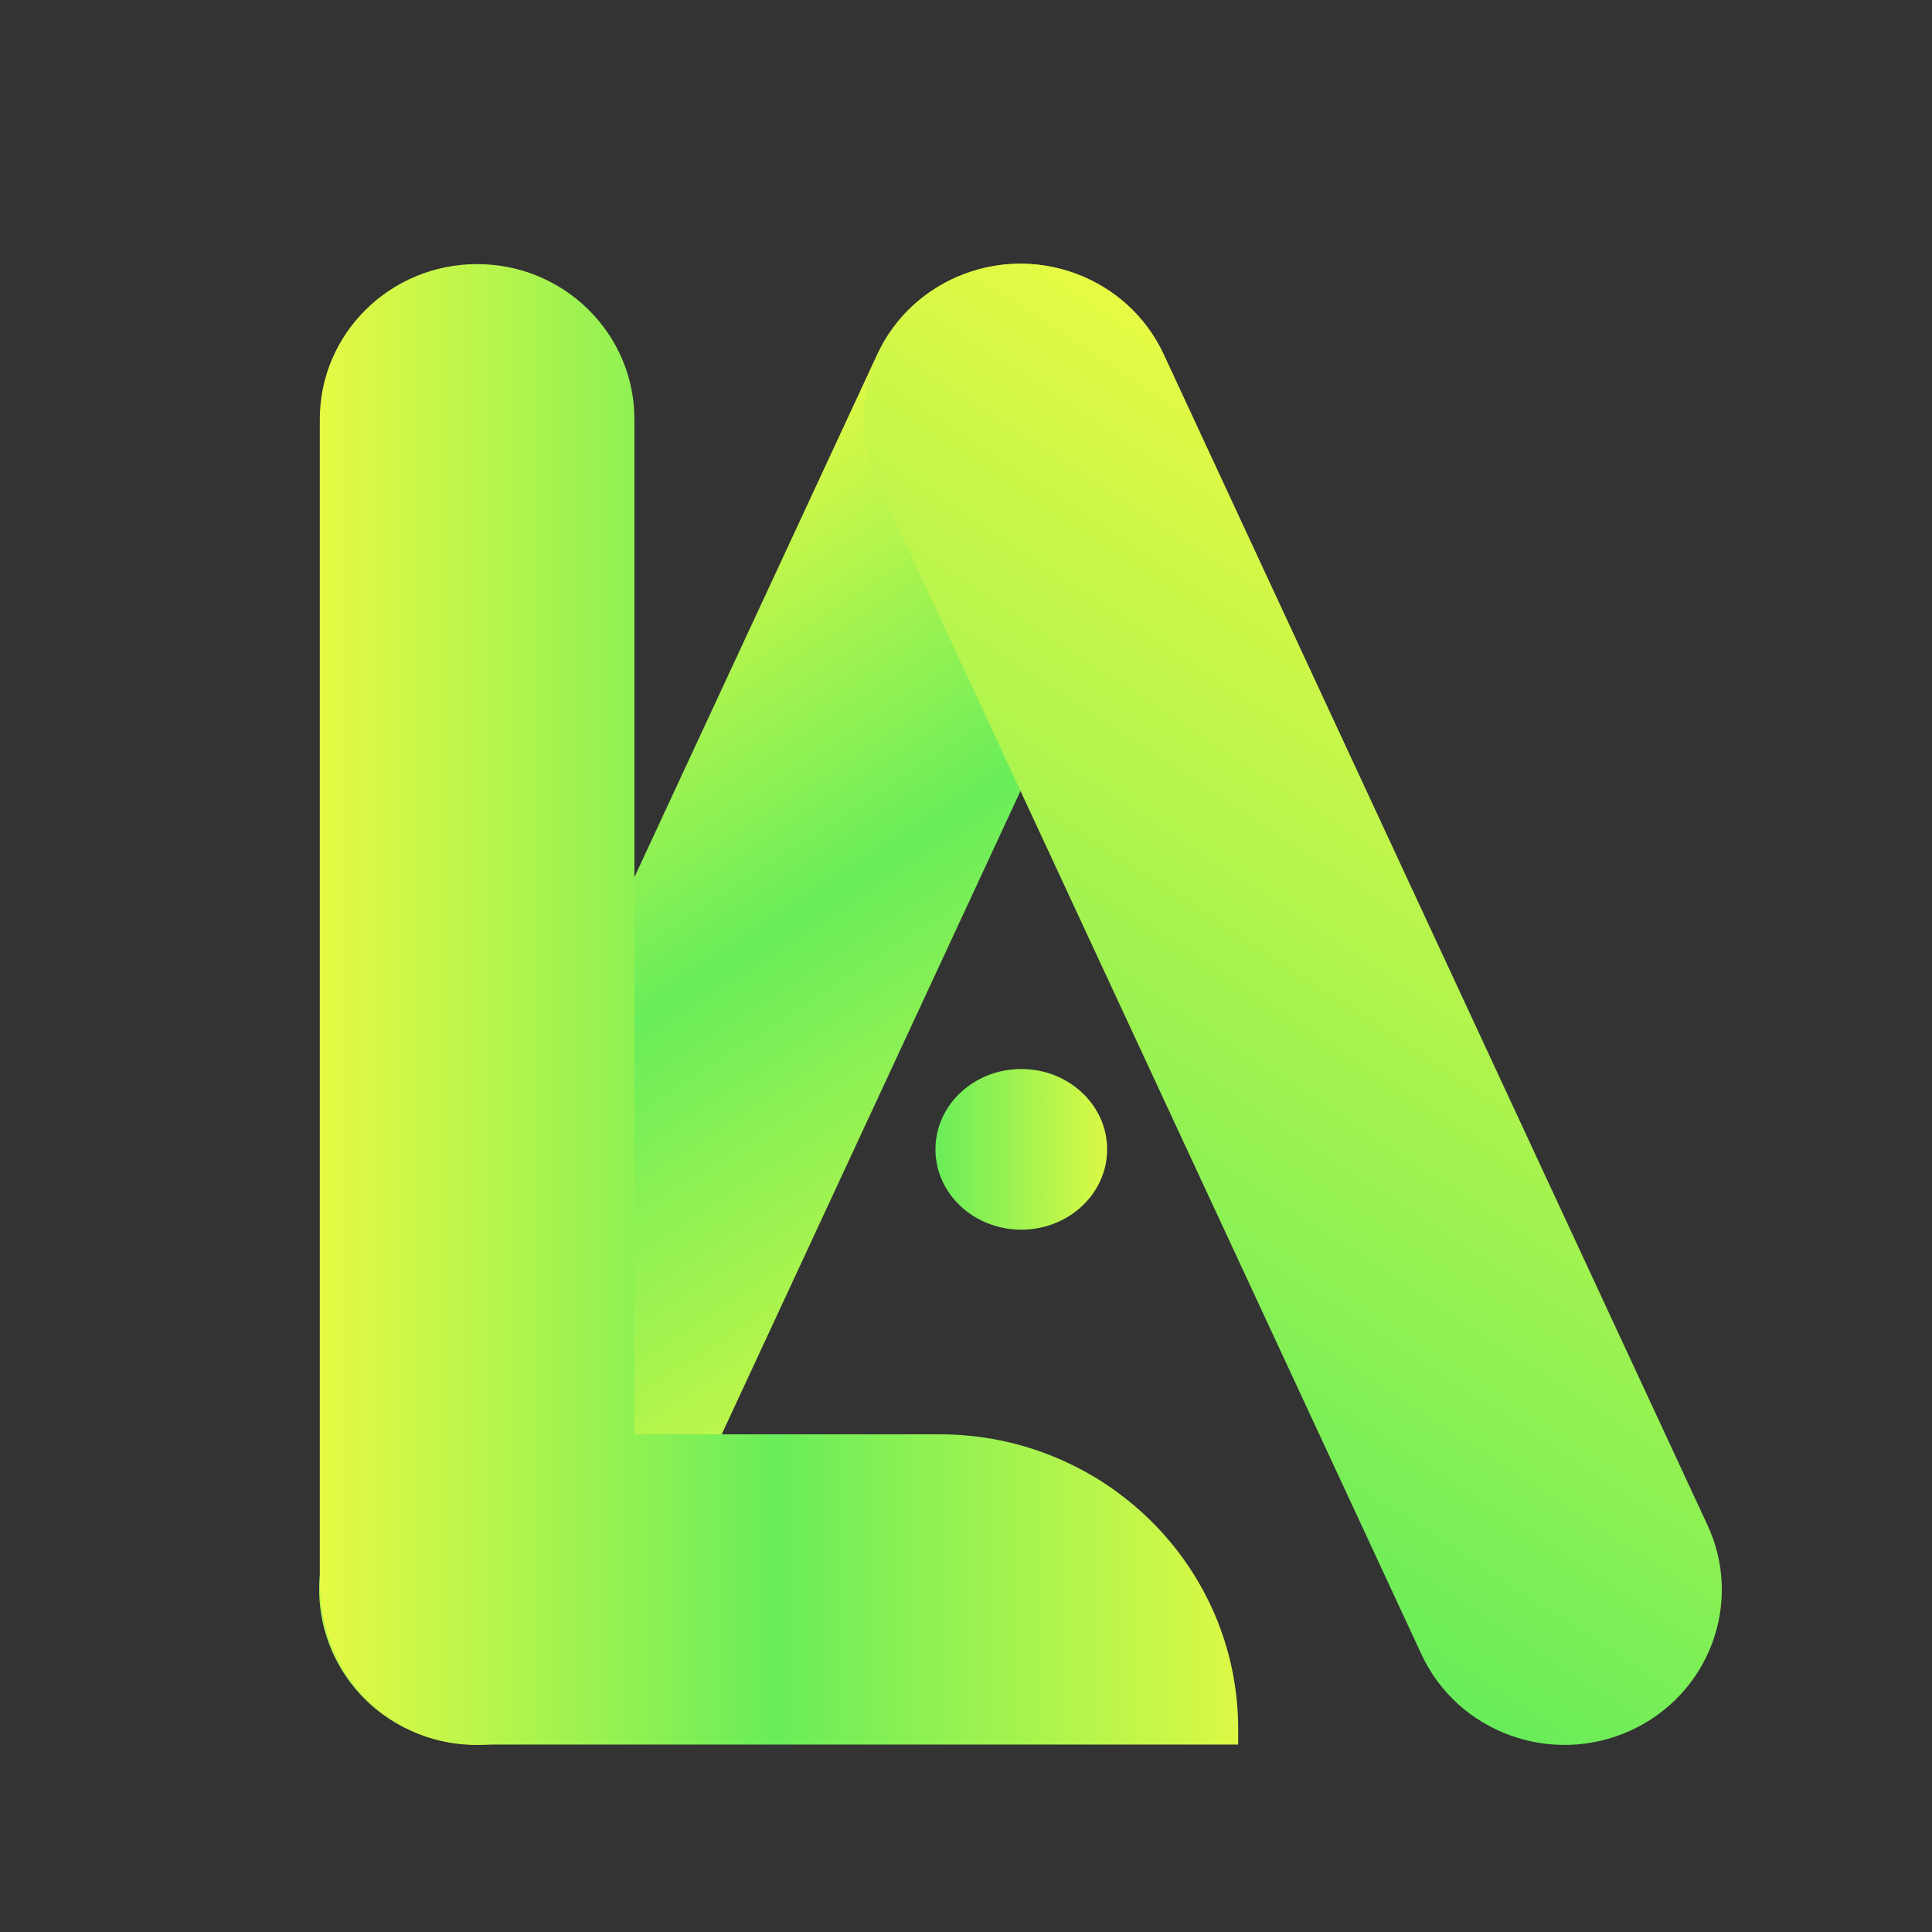 <?xml version="1.0" encoding="utf-8"?>
<!-- Generator: Adobe Illustrator 23.0.1, SVG Export Plug-In . SVG Version: 6.00 Build 0)  -->
<svg version="1.1" id="Layer_1" xmlns="http://www.w3.org/2000/svg" xmlns:xlink="http://www.w3.org/1999/xlink" x="0px" y="0px"
	 viewBox="0 0 3000 3000" style="enable-background:new 0 0 3000 3000;" xml:space="preserve">
<rect x="0" y="0" width="3000" height="3000" fill="#333333" stroke="none"/>
<style type="text/css">
	.st0{fill:url(#SVGID_1_);}
	.st1{fill:url(#SVGID_2_);}
	.st2{fill:url(#SVGID_3_);}
	.st3{fill:url(#SVGID_4_);}
</style>
<g>
	
		<linearGradient id="SVGID_1_" gradientUnits="userSpaceOnUse" x1="1104.093" y1="2014.093" x2="2398.203" y2="2014.093" gradientTransform="matrix(0.177 1.311 -1.108 0.722 3083.67 -2189.317)">
		<stop  offset="0" style="stop-color:#E6FA44"/>
		<stop  offset="0.452" style="stop-color:#69ED5A"/>
		<stop  offset="0.987" style="stop-color:#D9F946"/>
	</linearGradient>
	<path class="st0" d="M1806.35,750.79L961.99,2568.87c-56.18,120.96-201.15,174.11-323.8,118.7l0,0
		c-122.65-55.4-176.54-198.38-120.36-319.34l844.36-1818.08c56.18-120.96,201.15-174.11,323.8-118.7l0,0
		C1808.64,486.86,1862.53,629.83,1806.35,750.79z"/>
</g>
<g>
	
		<linearGradient id="SVGID_2_" gradientUnits="userSpaceOnUse" x1="1036.806" y1="2136.283" x2="2330.916" y2="2136.283" gradientTransform="matrix(-0.177 1.311 1.108 0.722 -61.796 -2189.317)">
		<stop  offset="0" style="stop-color:#E6FA44"/>
		<stop  offset="1" style="stop-color:#69ED5A"/>
	</linearGradient>
	<path class="st1" d="M1362.89,750.79l844.36,1818.08c56.18,120.96,201.15,174.11,323.8,118.7l0,0
		c122.65-55.4,176.54-198.38,120.36-319.34L1807.05,550.16c-56.18-120.96-201.15-174.11-323.8-118.7l0,0
		C1360.6,486.86,1306.71,629.83,1362.89,750.79z"/>
</g>
<g>
	<linearGradient id="SVGID_3_" gradientUnits="userSpaceOnUse" x1="496.592" y1="1559.533" x2="1922.631" y2="1559.533">
		<stop  offset="0" style="stop-color:#E6FA44"/>
		<stop  offset="0.497" style="stop-color:#69ED5A"/>
		<stop  offset="0.987" style="stop-color:#D9F946"/>
	</linearGradient>
	<path class="st2" d="M1458.64,2227.17H985.13V650.99c0-133.05-109.36-240.9-244.27-240.9h0c-134.9,0-244.27,107.86-244.27,240.9
		v1807.54c0,15.53,1.51,30.72,4.36,45.43c17.57,116.03,119.03,205.02,241.57,205.02h1180.12v-24.21
		C1922.63,2432.05,1714.9,2227.17,1458.64,2227.17z"/>
</g>
<linearGradient id="SVGID_4_" gradientUnits="userSpaceOnUse" x1="1452.534" y1="1784.691" x2="1719.137" y2="1784.691">
	<stop  offset="0" style="stop-color:#E6FA44"/>
	<stop  offset="0" style="stop-color:#69ED5A"/>
	<stop  offset="0.987" style="stop-color:#D9F946"/>
</linearGradient>
<ellipse class="st3" cx="1585.84" cy="1784.69" rx="133.3" ry="124.73"/>
</svg>
